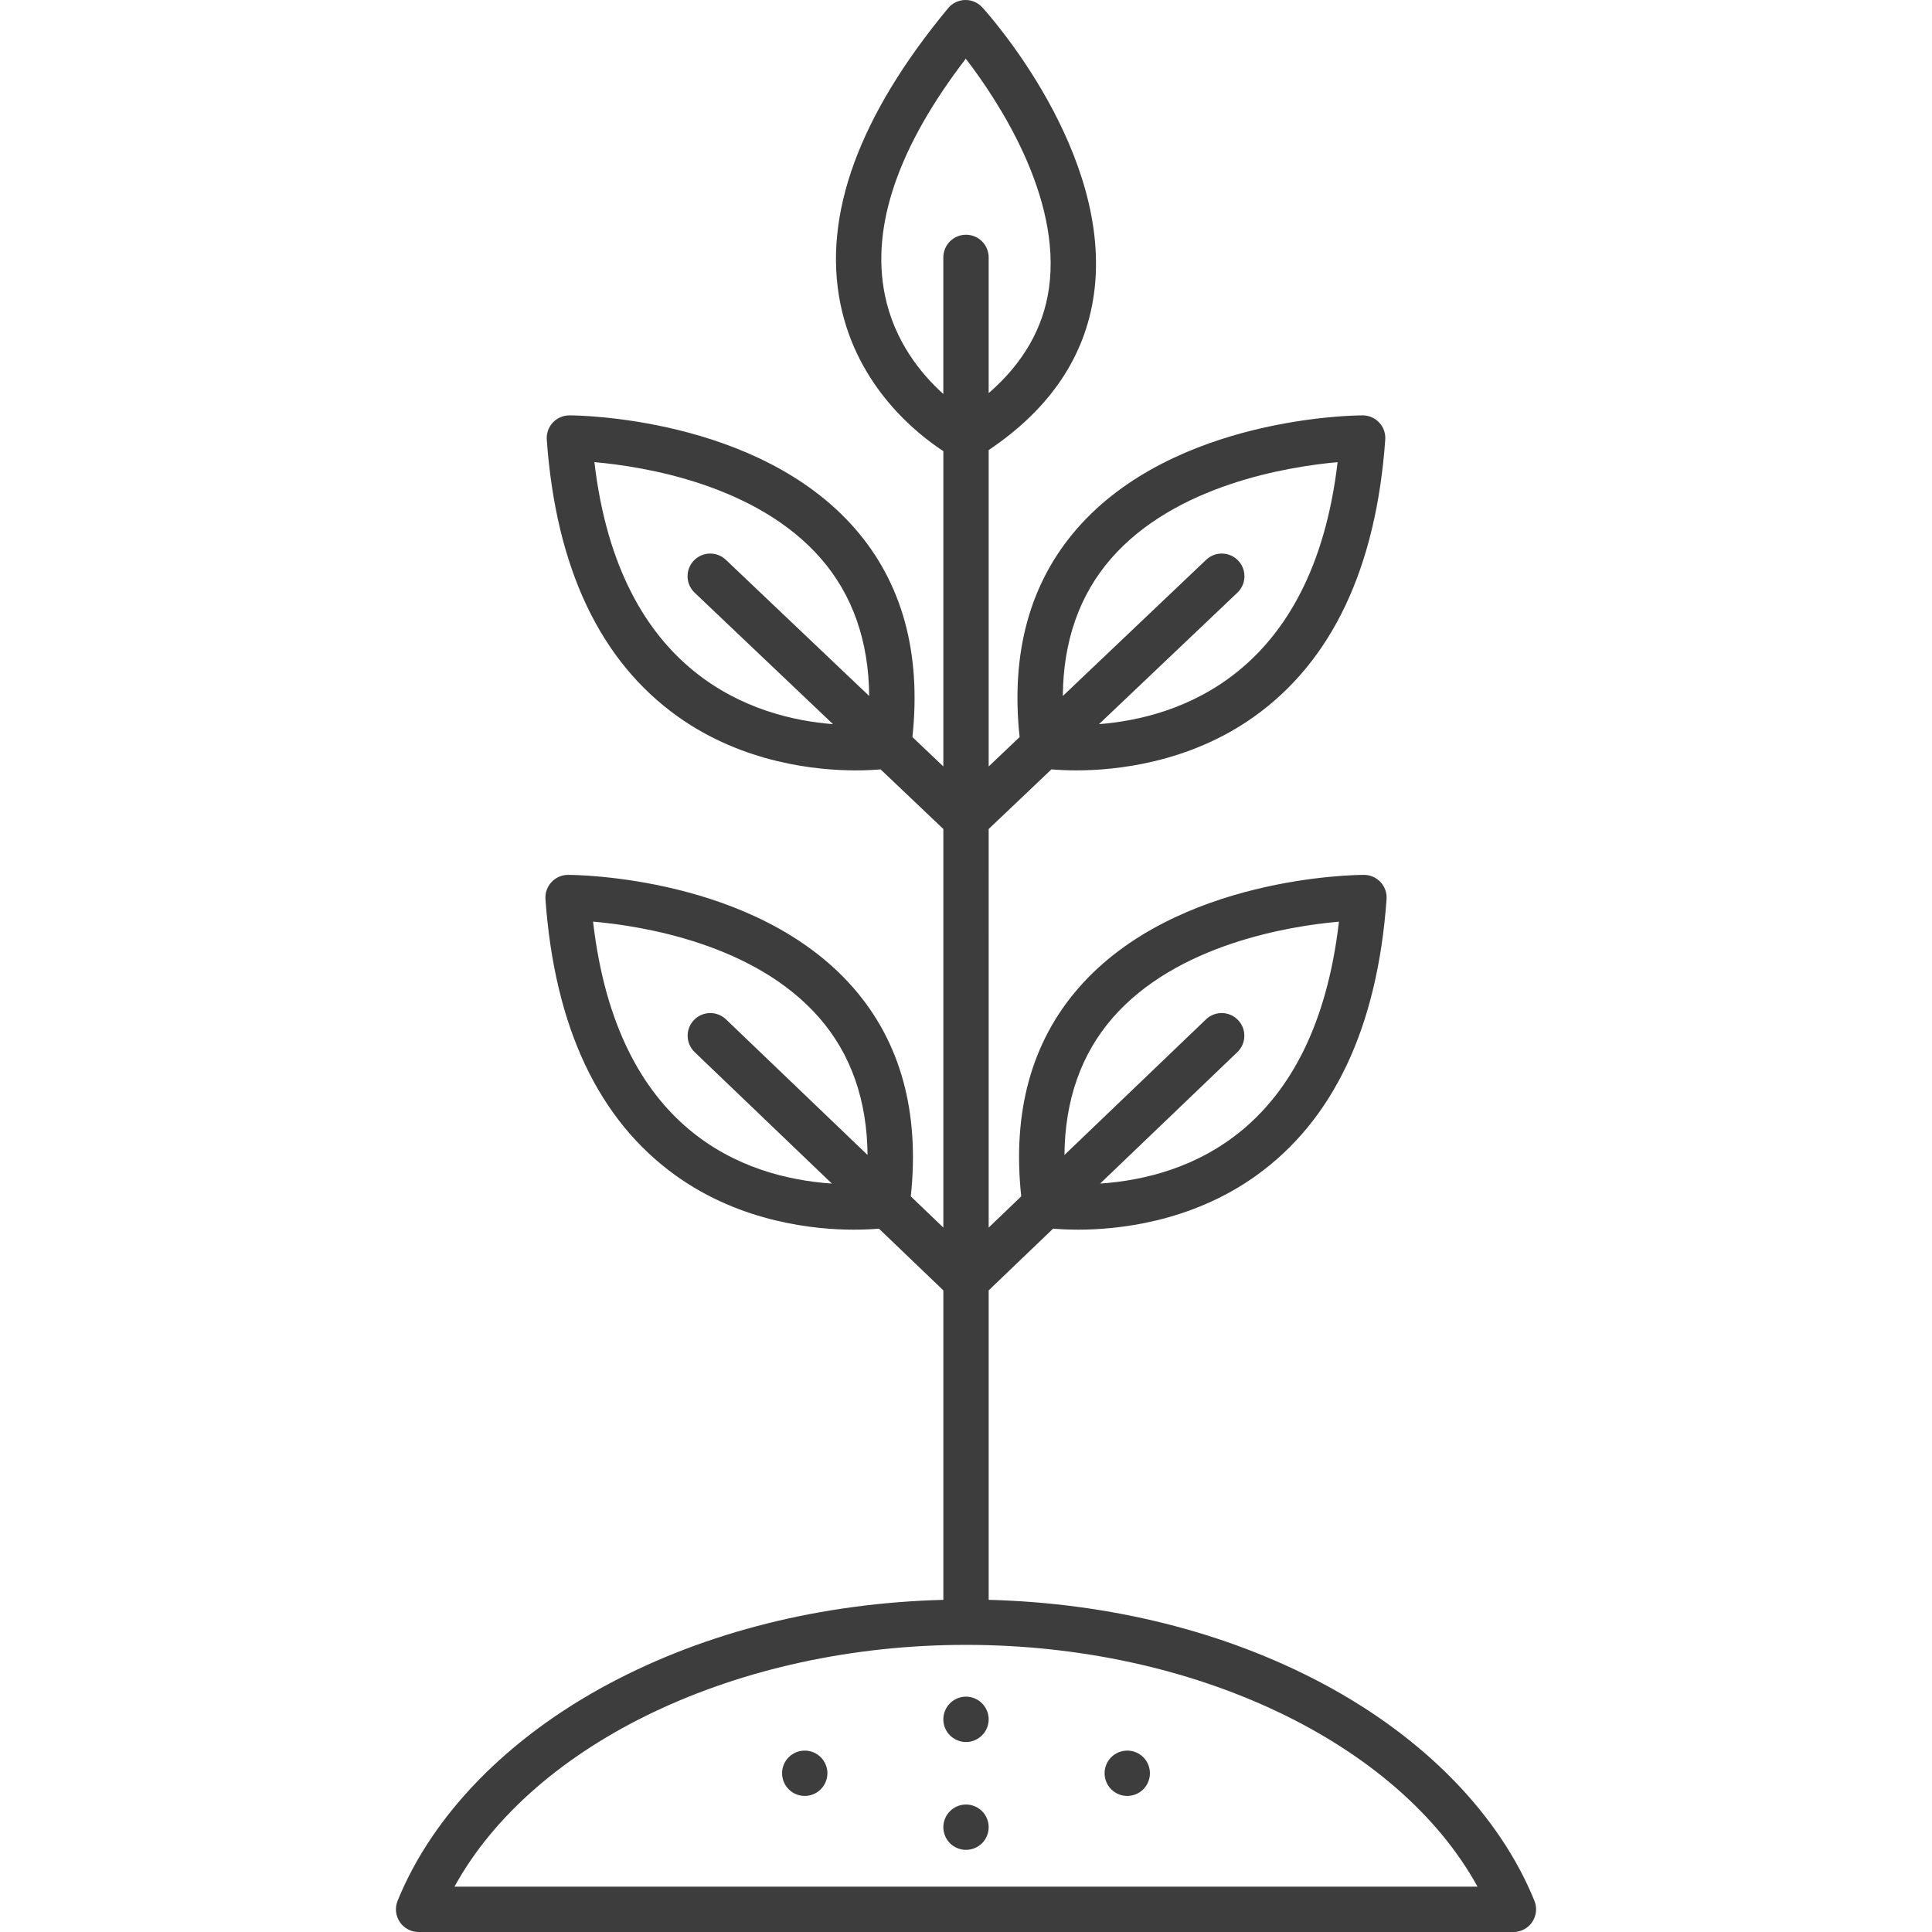 <?xml version="1.0" encoding="iso-8859-1"?>
<!-- Generator: Adobe Illustrator 18.0.0, SVG Export Plug-In . SVG Version: 6.00 Build 0)  -->
<!DOCTYPE svg PUBLIC "-//W3C//DTD SVG 1.1//EN" "http://www.w3.org/Graphics/SVG/1.1/DTD/svg11.dtd">
<svg xmlns="http://www.w3.org/2000/svg" xmlns:xlink="http://www.w3.org/1999/xlink" version="1.1" id="Capa_1" x="0px" y="0px" viewBox="0 0 426.069 426.069" style="enable-background:new 0 0 426.069 426.069;" xml:space="preserve" width="512px" height="512px">
<g>
	<g>
		<g>
			<path d="M213.034,384.173c-1.311,0-2.6-0.54-3.54-1.47c-0.931-0.93-1.46-2.22-1.46-3.53c0-1.32,0.529-2.61,1.46-3.54     c0.94-0.93,2.22-1.47,3.54-1.47s2.609,0.54,3.529,1.47c0.94,0.93,1.471,2.22,1.471,3.54c0,1.311-0.53,2.601-1.471,3.53     C215.634,383.633,214.355,384.173,213.034,384.173z" fill="#3d3d3d"/>
		</g>
		<g>
			<path d="M213.034,407.953c-1.32,0-2.61-0.53-3.54-1.46c-0.92-0.931-1.46-2.22-1.46-3.54c0-1.32,0.54-2.61,1.47-3.53     c0.92-0.93,2.21-1.47,3.53-1.47s2.609,0.54,3.54,1.47c0.93,0.92,1.46,2.21,1.46,3.53c0,1.32-0.53,2.609-1.46,3.54     C215.644,407.423,214.355,407.953,213.034,407.953z" fill="#3d3d3d"/>
		</g>
	</g>
	<g>
		<g>
			<path d="M177.474,396.063c-1.32,0-2.609-0.529-3.539-1.47c-0.931-0.93-1.461-2.22-1.461-3.53c0-1.319,0.53-2.609,1.461-3.539     c0.93-0.931,2.219-1.461,3.539-1.461c1.311,0,2.6,0.53,3.53,1.461c0.931,0.93,1.47,2.22,1.47,3.539c0,1.31-0.539,2.601-1.47,3.53     C180.074,395.534,178.794,396.063,177.474,396.063z" fill="#3d3d3d"/>
		</g>
		<g>
			<path d="M248.595,396.063c-1.32,0-2.6-0.529-3.541-1.47c-0.93-0.93-1.459-2.22-1.459-3.53c0-1.319,0.529-2.609,1.469-3.539     c0.931-0.931,2.211-1.461,3.531-1.461c1.319,0,2.609,0.53,3.539,1.461c0.93,0.93,1.461,2.22,1.461,3.539     c0,1.31-0.531,2.601-1.461,3.53C251.204,395.534,249.914,396.063,248.595,396.063z" fill="#3d3d3d"/>
		</g>
	</g>
	<path d="M338.39,419.187c-7.701-18.957-24.273-35.967-46.664-47.895c-21.449-11.426-46.833-17.774-73.691-18.476v-68.249   l14.207-13.611c1.388,0.117,3.28,0.225,5.557,0.225c8.423,0,24.712-1.543,39.17-11.881c17.102-12.228,26.797-32.753,28.814-61.006   c0.1-1.385-0.382-2.748-1.328-3.764c-0.945-1.016-2.272-1.593-3.658-1.593c-0.001,0-0.001,0-0.002,0   c-1.681,0-41.416,0.291-62.905,24.903c-10.419,11.934-14.667,27.404-12.674,45.999l-7.18,6.879V182.82l13.837-13.147   c1.378,0.115,3.256,0.222,5.517,0.222c0.002,0,0.001,0,0.002,0c8.43,0,24.733-1.544,39.215-11.876   c17.147-12.236,26.865-32.779,28.886-61.06c0.099-1.386-0.383-2.749-1.329-3.766c-0.946-1.015-2.271-1.591-3.658-1.591h-0.004   c-1.684,0.002-41.468,0.319-62.971,24.965c-10.415,11.936-14.662,27.399-12.675,45.979l-6.819,6.479V99.253   c13.487-9.059,21.295-20.61,23.211-34.376c4.334-31.152-23.436-61.954-24.619-63.25c-0.977-1.068-2.374-1.67-3.813-1.625   c-1.447,0.035-2.807,0.694-3.729,1.809c-19.701,23.784-27.692,45.714-23.753,65.18c3.722,18.382,17.015,28.794,22.703,32.495   v69.539l-6.819-6.48c1.987-18.578-2.26-34.042-12.674-45.977c-21.503-24.646-61.288-24.963-62.971-24.965h-0.005   c-1.387,0-2.711,0.576-3.657,1.591c-0.946,1.017-1.429,2.38-1.329,3.766c2.02,28.28,11.738,48.823,28.886,61.06   c14.481,10.333,30.786,11.876,39.216,11.876c2.261,0,4.139-0.106,5.517-0.222l13.837,13.147v87.899l-7.179-6.878   c1.992-18.595-2.255-34.065-12.674-45.999c-21.49-24.612-61.225-24.903-62.906-24.903h-0.001c-1.388,0-2.714,0.577-3.659,1.593   c-0.945,1.016-1.427,2.379-1.328,3.764c2.018,28.253,11.713,48.778,28.814,61.006c14.459,10.338,30.748,11.881,39.17,11.881   c2.277,0,4.17-0.108,5.558-0.225l14.206,13.61v68.25c-26.858,0.701-52.242,7.05-73.691,18.476   c-22.391,11.928-38.963,28.938-46.664,47.895c-0.626,1.542-0.444,3.294,0.484,4.674c0.93,1.381,2.484,2.208,4.148,2.208h241.445   c1.664,0,3.219-0.827,4.148-2.208C338.834,422.481,339.016,420.729,338.39,419.187z M245.394,224.45   c14.141-16.226,38.901-20.215,49.887-21.194c-5.347,46.247-33.238,56.436-52.665,57.763l30.263-28.993   c1.994-1.91,2.061-5.075,0.151-7.069c-1.91-1.995-5.076-2.063-7.069-0.151l-31.216,29.905   C234.855,242.616,238.411,232.462,245.394,224.45z M245.035,123.173c14.151-16.251,38.945-20.262,49.948-21.25   c-5.534,47.199-35.436,56.439-52.616,57.775l30.517-28.995c2.002-1.902,2.083-5.067,0.181-7.069c-1.901-2-5.065-2.082-7.068-0.181   l-31.61,30.035C234.486,141.374,238.042,131.202,245.035,123.173z M160.073,123.453c-2.002-1.9-5.166-1.82-7.068,0.181   c-1.902,2.002-1.822,5.167,0.18,7.069l30.516,28.995c-17.181-1.337-47.081-10.586-52.616-57.784   c10.982,0.972,35.719,4.95,49.921,21.226c7.011,8.035,10.577,18.217,10.677,30.347L160.073,123.453z M160.109,224.804   c-1.994-1.909-5.158-1.844-7.07,0.151c-1.91,1.994-1.842,5.159,0.152,7.069l30.263,28.993   c-19.428-1.326-47.322-11.516-52.665-57.771c10.967,0.963,35.67,4.921,49.859,21.172c7.002,8.019,10.568,18.182,10.677,30.292   L160.109,224.804z M195.133,65.007c-3.063-15.134,2.942-32.627,17.855-52.06c7.015,9.117,21.171,30.406,18.348,50.581   c-1.234,8.822-5.705,16.584-13.302,23.172V56.768c0-2.762-2.238-5-5-5s-5,2.238-5,5v30.118   C203.146,82.483,197.211,75.275,195.133,65.007z M100.227,416.069c17.45-31.73,62.417-53.322,112.808-53.322   s95.357,21.592,112.808,53.322H100.227z" fill="#3d3d3d"/>
</g>
<g>
</g>
<g>
</g>
<g>
</g>
<g>
</g>
<g>
</g>
<g>
</g>
<g>
</g>
<g>
</g>
<g>
</g>
<g>
</g>
<g>
</g>
<g>
</g>
<g>
</g>
<g>
</g>
<g>
</g>
</svg>
